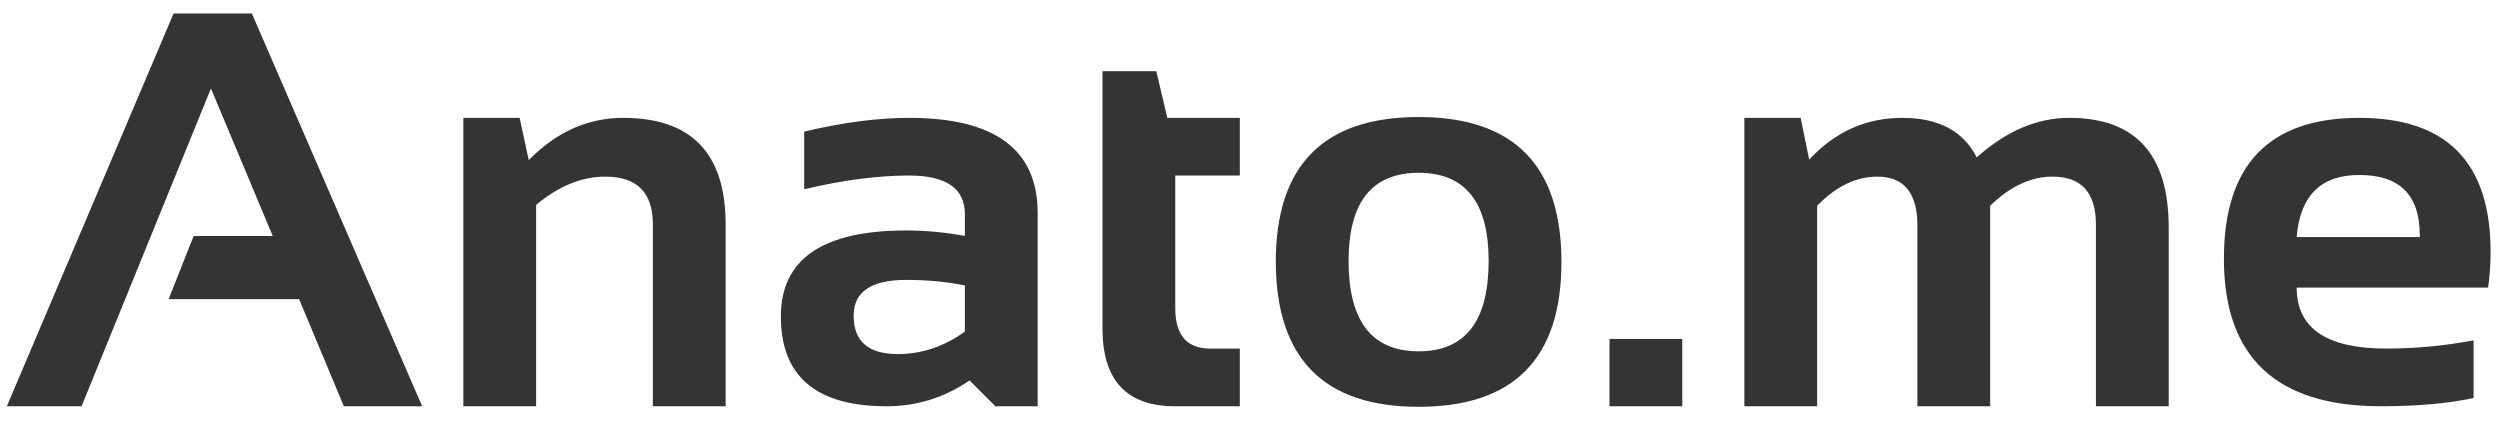 <svg width="160" height="27" viewBox="0 0 160 27" fill="none" xmlns="http://www.w3.org/2000/svg">
<path d="M5.221 26H0.439L11.109 0.863H16.119L27.018 26H22.008L19.143 19.145H10.793L12.393 15.102H17.455L13.5 5.662L5.221 26ZM29.654 26V7.543H33.258L33.838 10.25C35.607 8.445 37.623 7.543 39.885 7.543C44.256 7.543 46.441 9.816 46.441 14.363V26H41.783V14.363C41.783 12.324 40.77 11.305 38.742 11.305C37.23 11.305 35.754 11.908 34.312 13.115V26H29.654ZM49.975 20.252C49.975 16.584 52.647 14.75 57.99 14.75C59.244 14.75 60.498 14.867 61.752 15.102V13.713C61.752 12.06 60.562 11.234 58.184 11.234C56.168 11.234 53.93 11.527 51.469 12.113V8.422C53.93 7.836 56.168 7.543 58.184 7.543C63.668 7.543 66.41 9.57 66.41 13.625V26H63.703L62.051 24.348C60.445 25.449 58.676 26 56.742 26C52.23 26 49.975 24.084 49.975 20.252ZM61.752 18.266C60.58 18.031 59.326 17.914 57.99 17.914C55.752 17.914 54.633 18.676 54.633 20.199C54.633 21.84 55.57 22.66 57.445 22.66C58.992 22.66 60.428 22.18 61.752 21.219V18.266ZM70.559 4.555H74.004L74.707 7.543H79.348V11.234H75.217V19.725C75.217 21.447 75.961 22.309 77.449 22.309H79.348V26H75.199C72.106 26 70.559 24.342 70.559 21.025V4.555ZM86.309 16.701C86.309 20.557 87.803 22.484 90.791 22.484C93.779 22.484 95.273 20.557 95.273 16.701C95.273 12.94 93.779 11.059 90.791 11.059C87.803 11.059 86.309 12.94 86.309 16.701ZM81.65 16.771C81.65 10.584 84.697 7.49 90.791 7.49C96.885 7.49 99.932 10.584 99.932 16.771C99.932 22.947 96.885 26.035 90.791 26.035C84.721 26.035 81.674 22.947 81.65 16.771ZM107.666 21.693V26H103.008V21.693H107.666ZM111.639 26V7.543H115.242L115.787 10.215C117.439 8.434 119.426 7.543 121.746 7.543C124.066 7.543 125.654 8.387 126.51 10.074C128.396 8.387 130.371 7.543 132.434 7.543C136.676 7.543 138.797 9.881 138.797 14.557V26H134.139V14.381C134.139 12.33 133.213 11.305 131.361 11.305C129.979 11.305 128.648 11.926 127.371 13.168V26H122.713V14.434C122.713 12.348 121.857 11.305 120.146 11.305C118.787 11.305 117.504 11.926 116.297 13.168V26H111.639ZM150.996 7.543C156.598 7.543 159.398 10.402 159.398 16.121C159.398 16.883 159.346 17.645 159.24 18.406H146.988C146.988 21.008 148.898 22.309 152.719 22.309C154.582 22.309 156.445 22.133 158.309 21.781V25.473C156.68 25.824 154.699 26 152.367 26C145.676 26 142.33 22.854 142.33 16.561C142.33 10.549 145.219 7.543 150.996 7.543ZM146.988 15.172H154.863V15.031C154.863 12.477 153.574 11.199 150.996 11.199C148.535 11.199 147.199 12.523 146.988 15.172Z" fill="#343434"/>
</svg>
